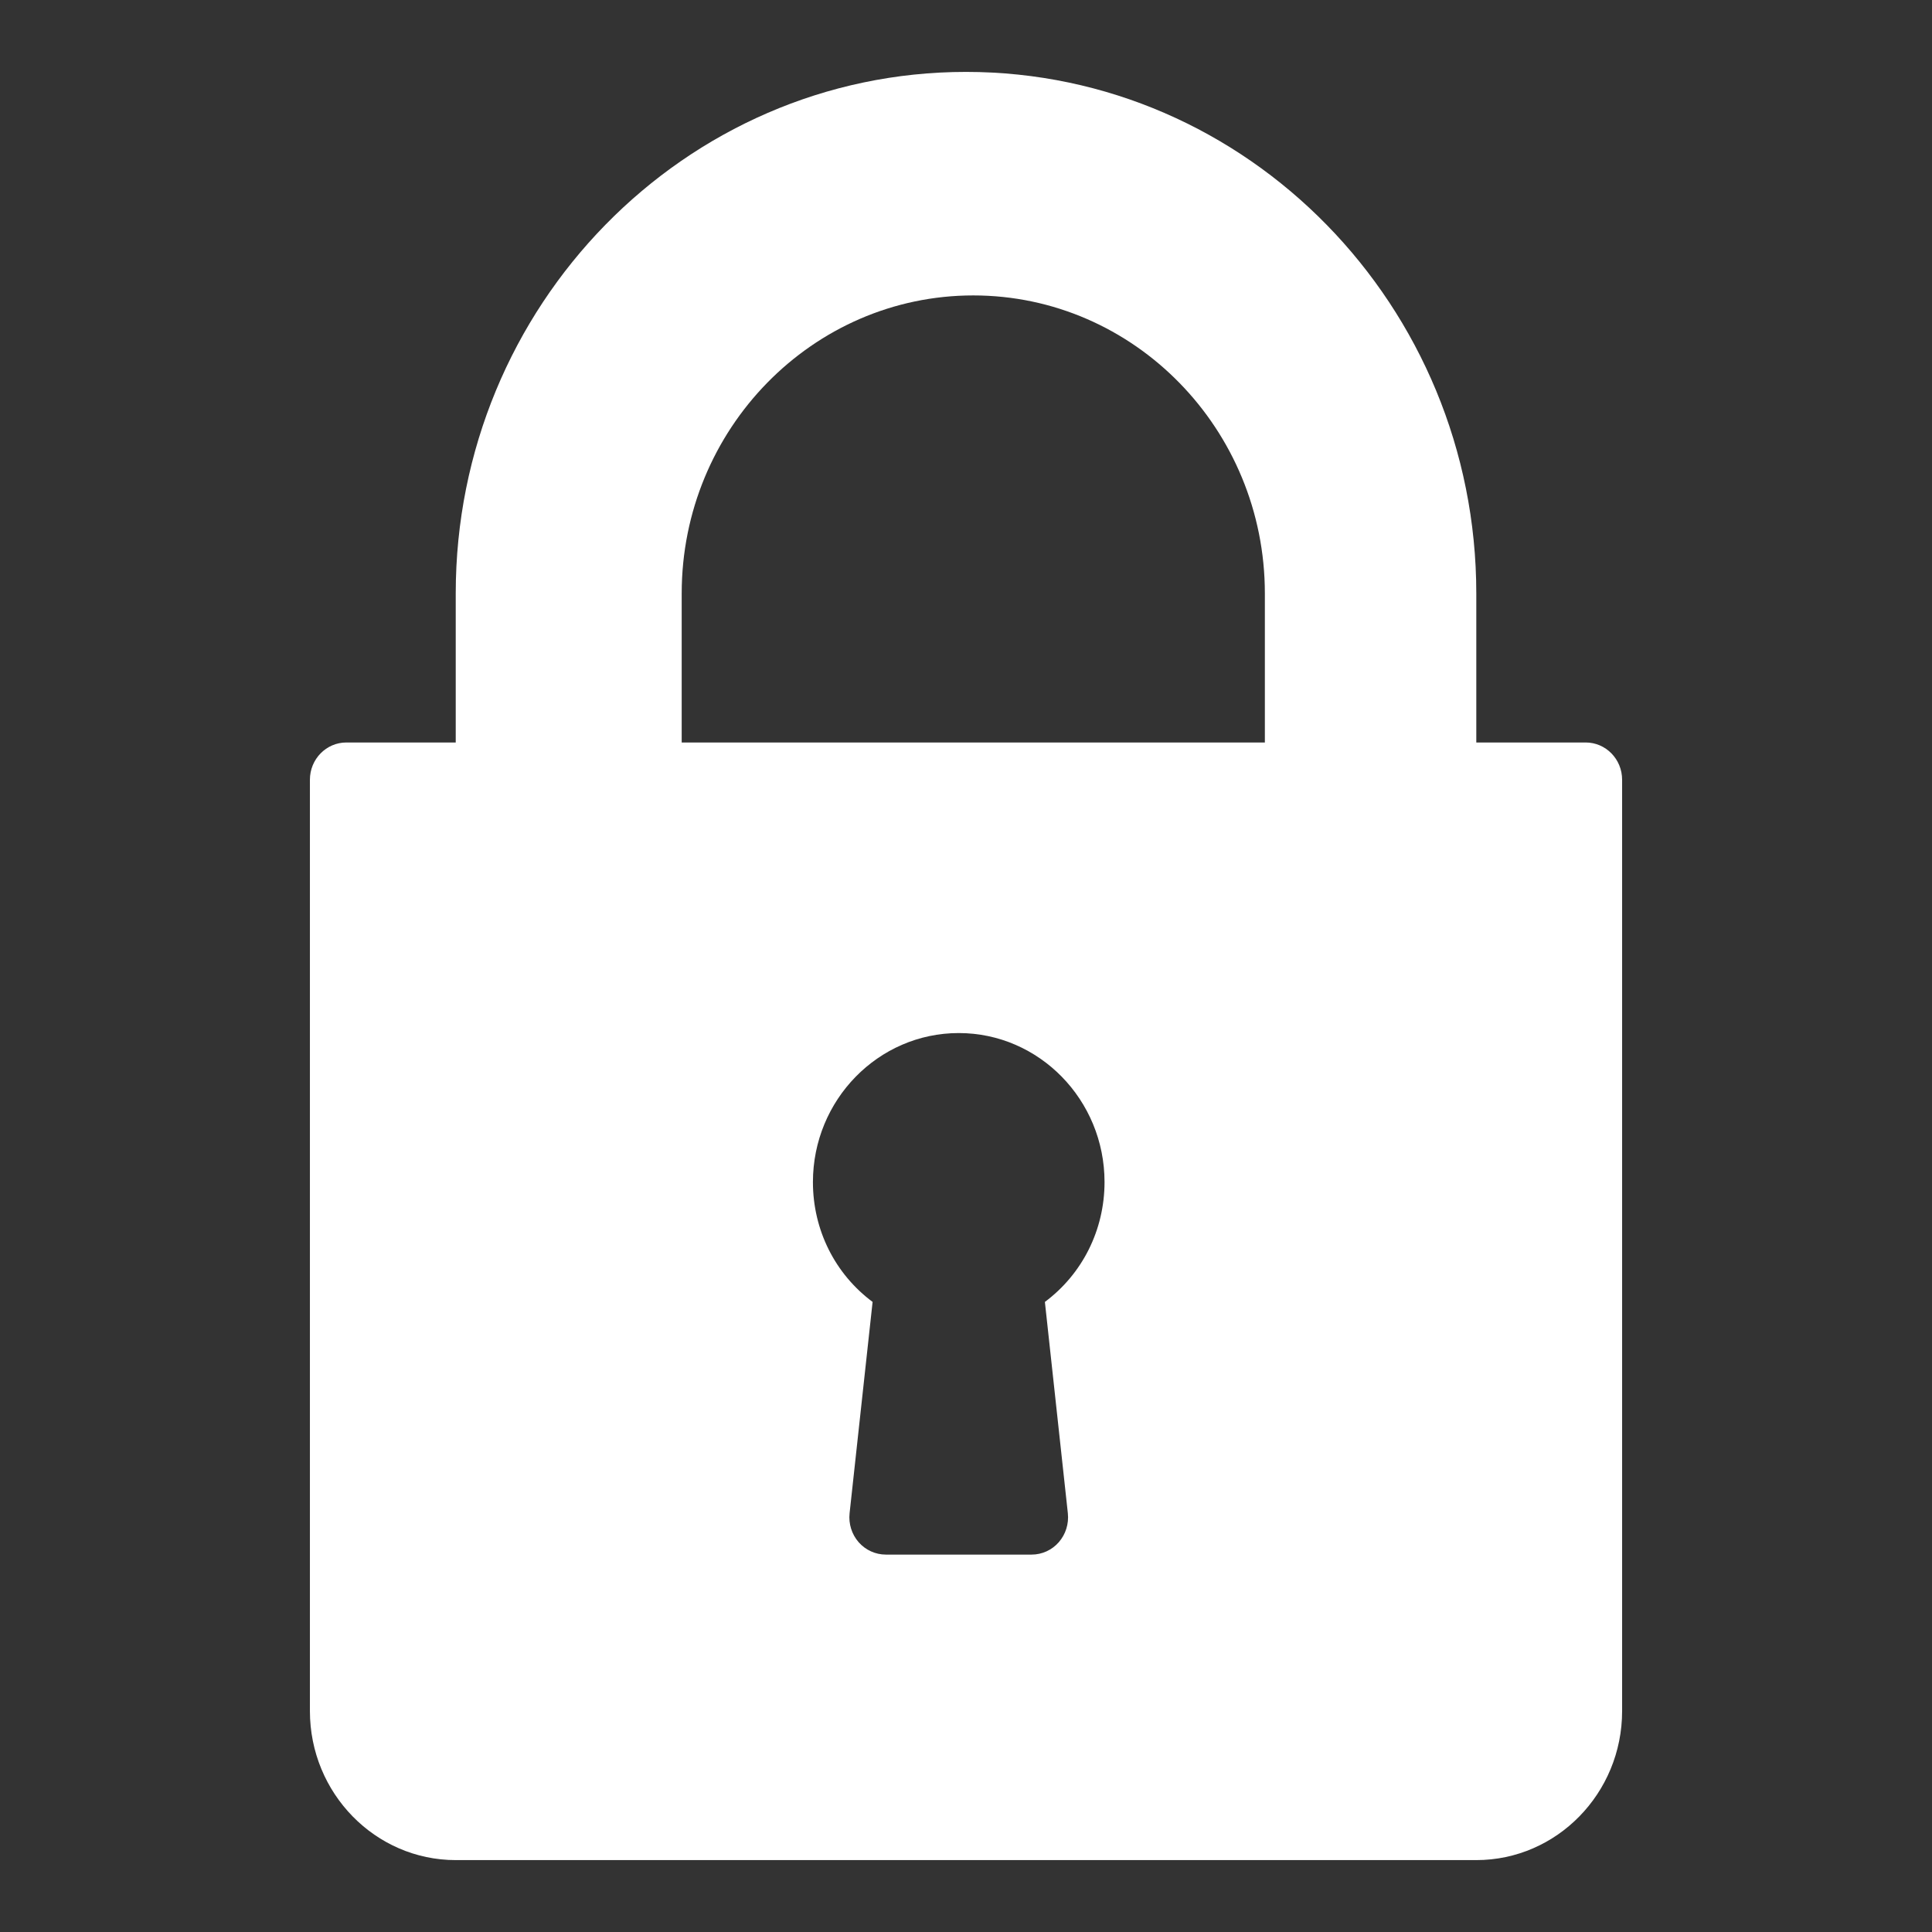 <?xml version="1.0" encoding="utf-8"?>
<!-- Generator: Adobe Illustrator 16.0.0, SVG Export Plug-In . SVG Version: 6.00 Build 0)  -->
<!DOCTYPE svg PUBLIC "-//W3C//DTD SVG 1.1//EN" "http://www.w3.org/Graphics/SVG/1.1/DTD/svg11.dtd">
<svg version="1.1" id="Capa_1" xmlns="http://www.w3.org/2000/svg" xmlns:xlink="http://www.w3.org/1999/xlink" x="0px" y="0px"
	 width="78px" height="78px" viewBox="0 0 78 78" enable-background="new 0 0 78 78" xml:space="preserve">
<rect x="0" y="0" width="78" height="78" fill="#333333" stroke="none"/>
<title>location-point</title>
<desc>Created with Sketch.</desc>
<g id="Page-1">
	<g id="Propuesta-3-SELECCION" transform="translate(-933, -900)">
		<g id="PROYECTO" transform="translate(0, 748)">
			<g id="ESPECIFICACIONES-PROYECTOS" transform="translate(215, 151)">
				<g id="SEGURIDAD" transform="translate(644, 1)">
					<path id="lock" fill="#FFFFFF" d="M125.066,29.976h-23.544v-6.017c0-6.634,5.281-12.032,11.772-12.032
						s11.772,5.398,11.772,12.032V29.976z M116.185,52.562l0.927,8.532c0.046,0.425-0.088,0.851-0.366,1.169
						c-0.278,0.319-0.678,0.5-1.096,0.5h-5.886c-0.418,0-0.818-0.181-1.098-0.5c-0.278-0.318-0.412-0.744-0.366-1.169l0.929-8.532
						c-1.508-1.121-2.409-2.894-2.409-4.838c0-3.318,2.64-6.017,5.887-6.017c3.246,0,5.886,2.698,5.886,6.017
						C118.592,49.668,117.69,51.44,116.185,52.562z M133.602,29.976v-6.017c0-11.61-9.241-21.056-20.601-21.056
						c-11.36,0-20.602,9.446-20.602,21.056v6.017h-4.415c-0.813,0-1.472,0.672-1.472,1.504v37.6c0,3.318,2.64,6.017,5.887,6.017
						h41.203c3.247,0,5.887-2.698,5.887-6.017v-37.6c0-0.832-0.659-1.504-1.471-1.504H133.602z"/>
				</g>
			</g>
		</g>
	</g>
</g>
</svg>
